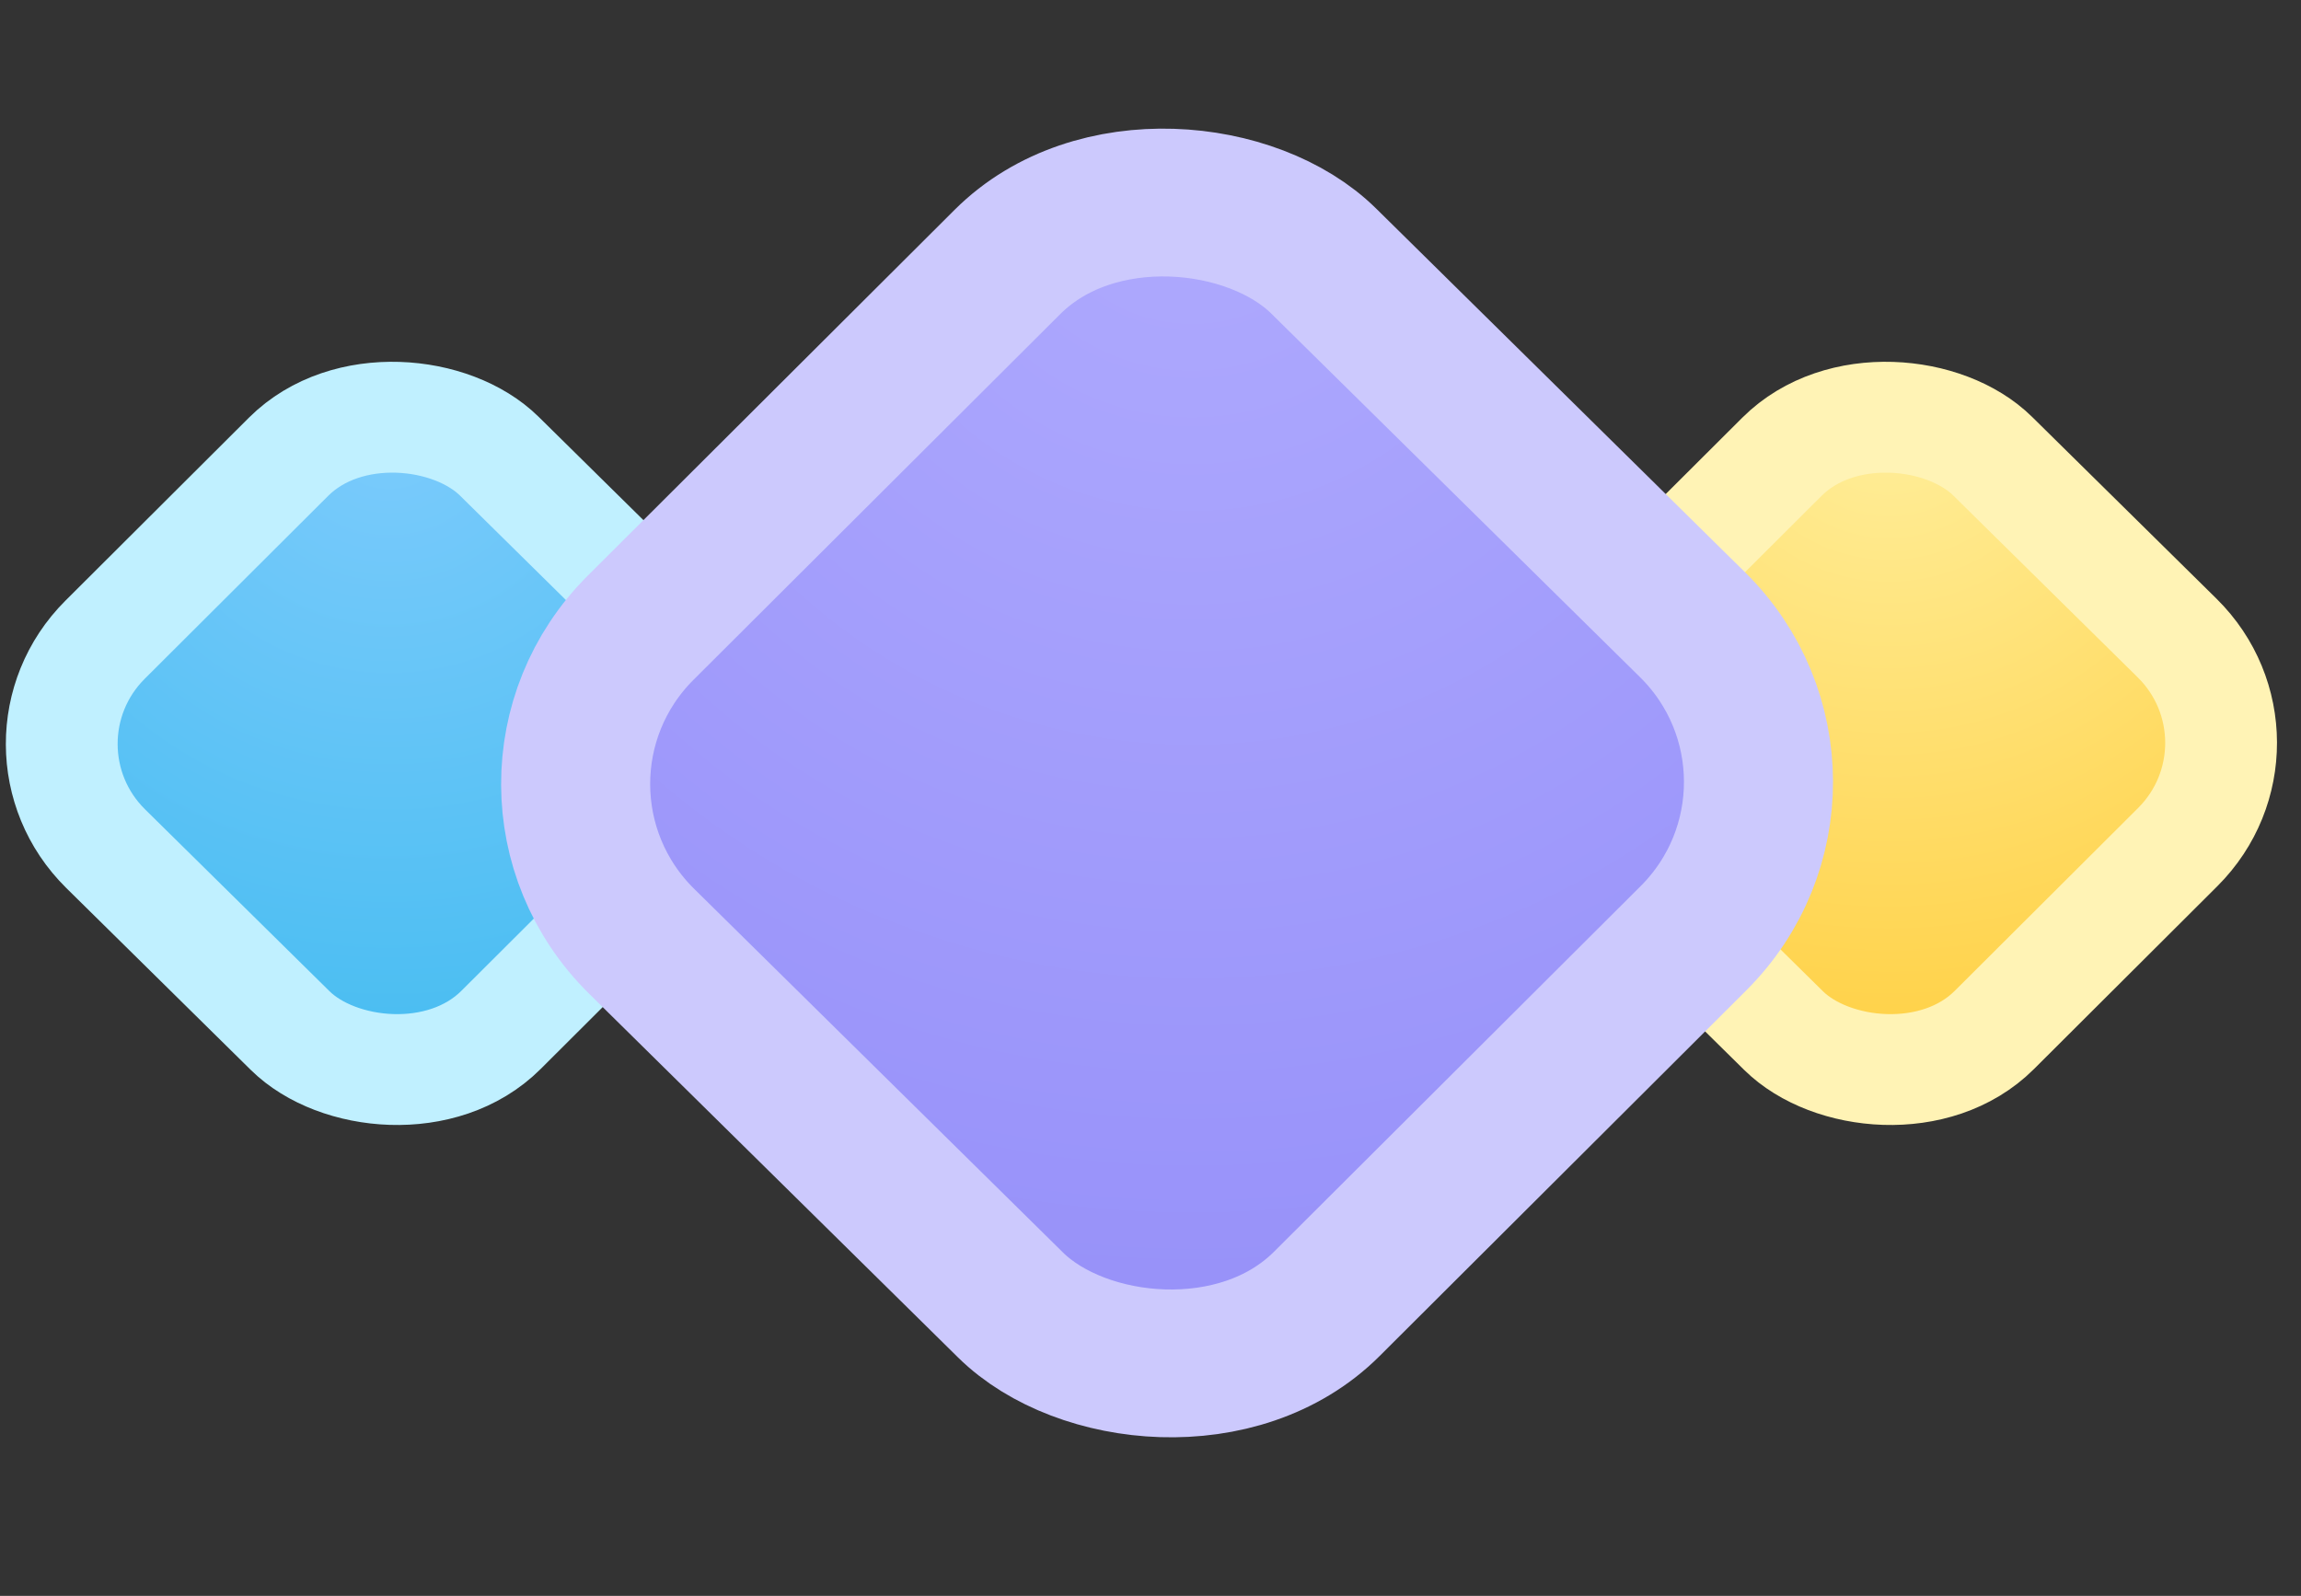 <svg width="62" height="43" viewBox="0 0 62 43" fill="none" xmlns="http://www.w3.org/2000/svg">
<rect x="0" y="0" width="62" height="43" fill="#333333" stroke="none"/>
<rect width="14.98" height="14.98" rx="4" transform="matrix(0.708 -0.706 0.712 0.702 0 20.06)" fill="url(#paint0_angular_12654_31)" stroke="#C0F0FF" stroke-width="3"/>
<rect width="14.98" height="14.98" rx="4" transform="matrix(0.708 -0.706 0.712 0.702 40.239 20.06)" fill="url(#paint1_angular_12654_31)" stroke="#FFF3B5" stroke-width="3"/>
<rect x="2.84" y="-0.008" width="25.959" height="25.96" rx="6" transform="matrix(0.708 -0.706 0.712 0.702 11.01 23.159)" fill="url(#paint2_angular_12654_31)" stroke="#CCC9FD" stroke-width="4"/>
<defs>
<radialGradient id="paint0_angular_12654_31" cx="0" cy="0" r="1" gradientUnits="userSpaceOnUse" gradientTransform="translate(13.58 1.249) rotate(134.648) scale(17.333 17.333)">
<stop stop-color="#7CCBFC"/>
<stop offset="1" stop-color="#48BDF1"/>
</radialGradient>
<radialGradient id="paint1_angular_12654_31" cx="0" cy="0" r="1" gradientUnits="userSpaceOnUse" gradientTransform="translate(14.11 0.896) rotate(135) scale(18.725)">
<stop stop-color="#FFEF9D"/>
<stop offset="1" stop-color="#FFCF41"/>
</radialGradient>
<radialGradient id="paint2_angular_12654_31" cx="0" cy="0" r="1" gradientUnits="userSpaceOnUse" gradientTransform="translate(28.2 1.55) rotate(135) scale(37.917)">
<stop stop-color="#AFAAFE"/>
<stop offset="1" stop-color="#928CF8"/>
</radialGradient>
</defs>
</svg>
